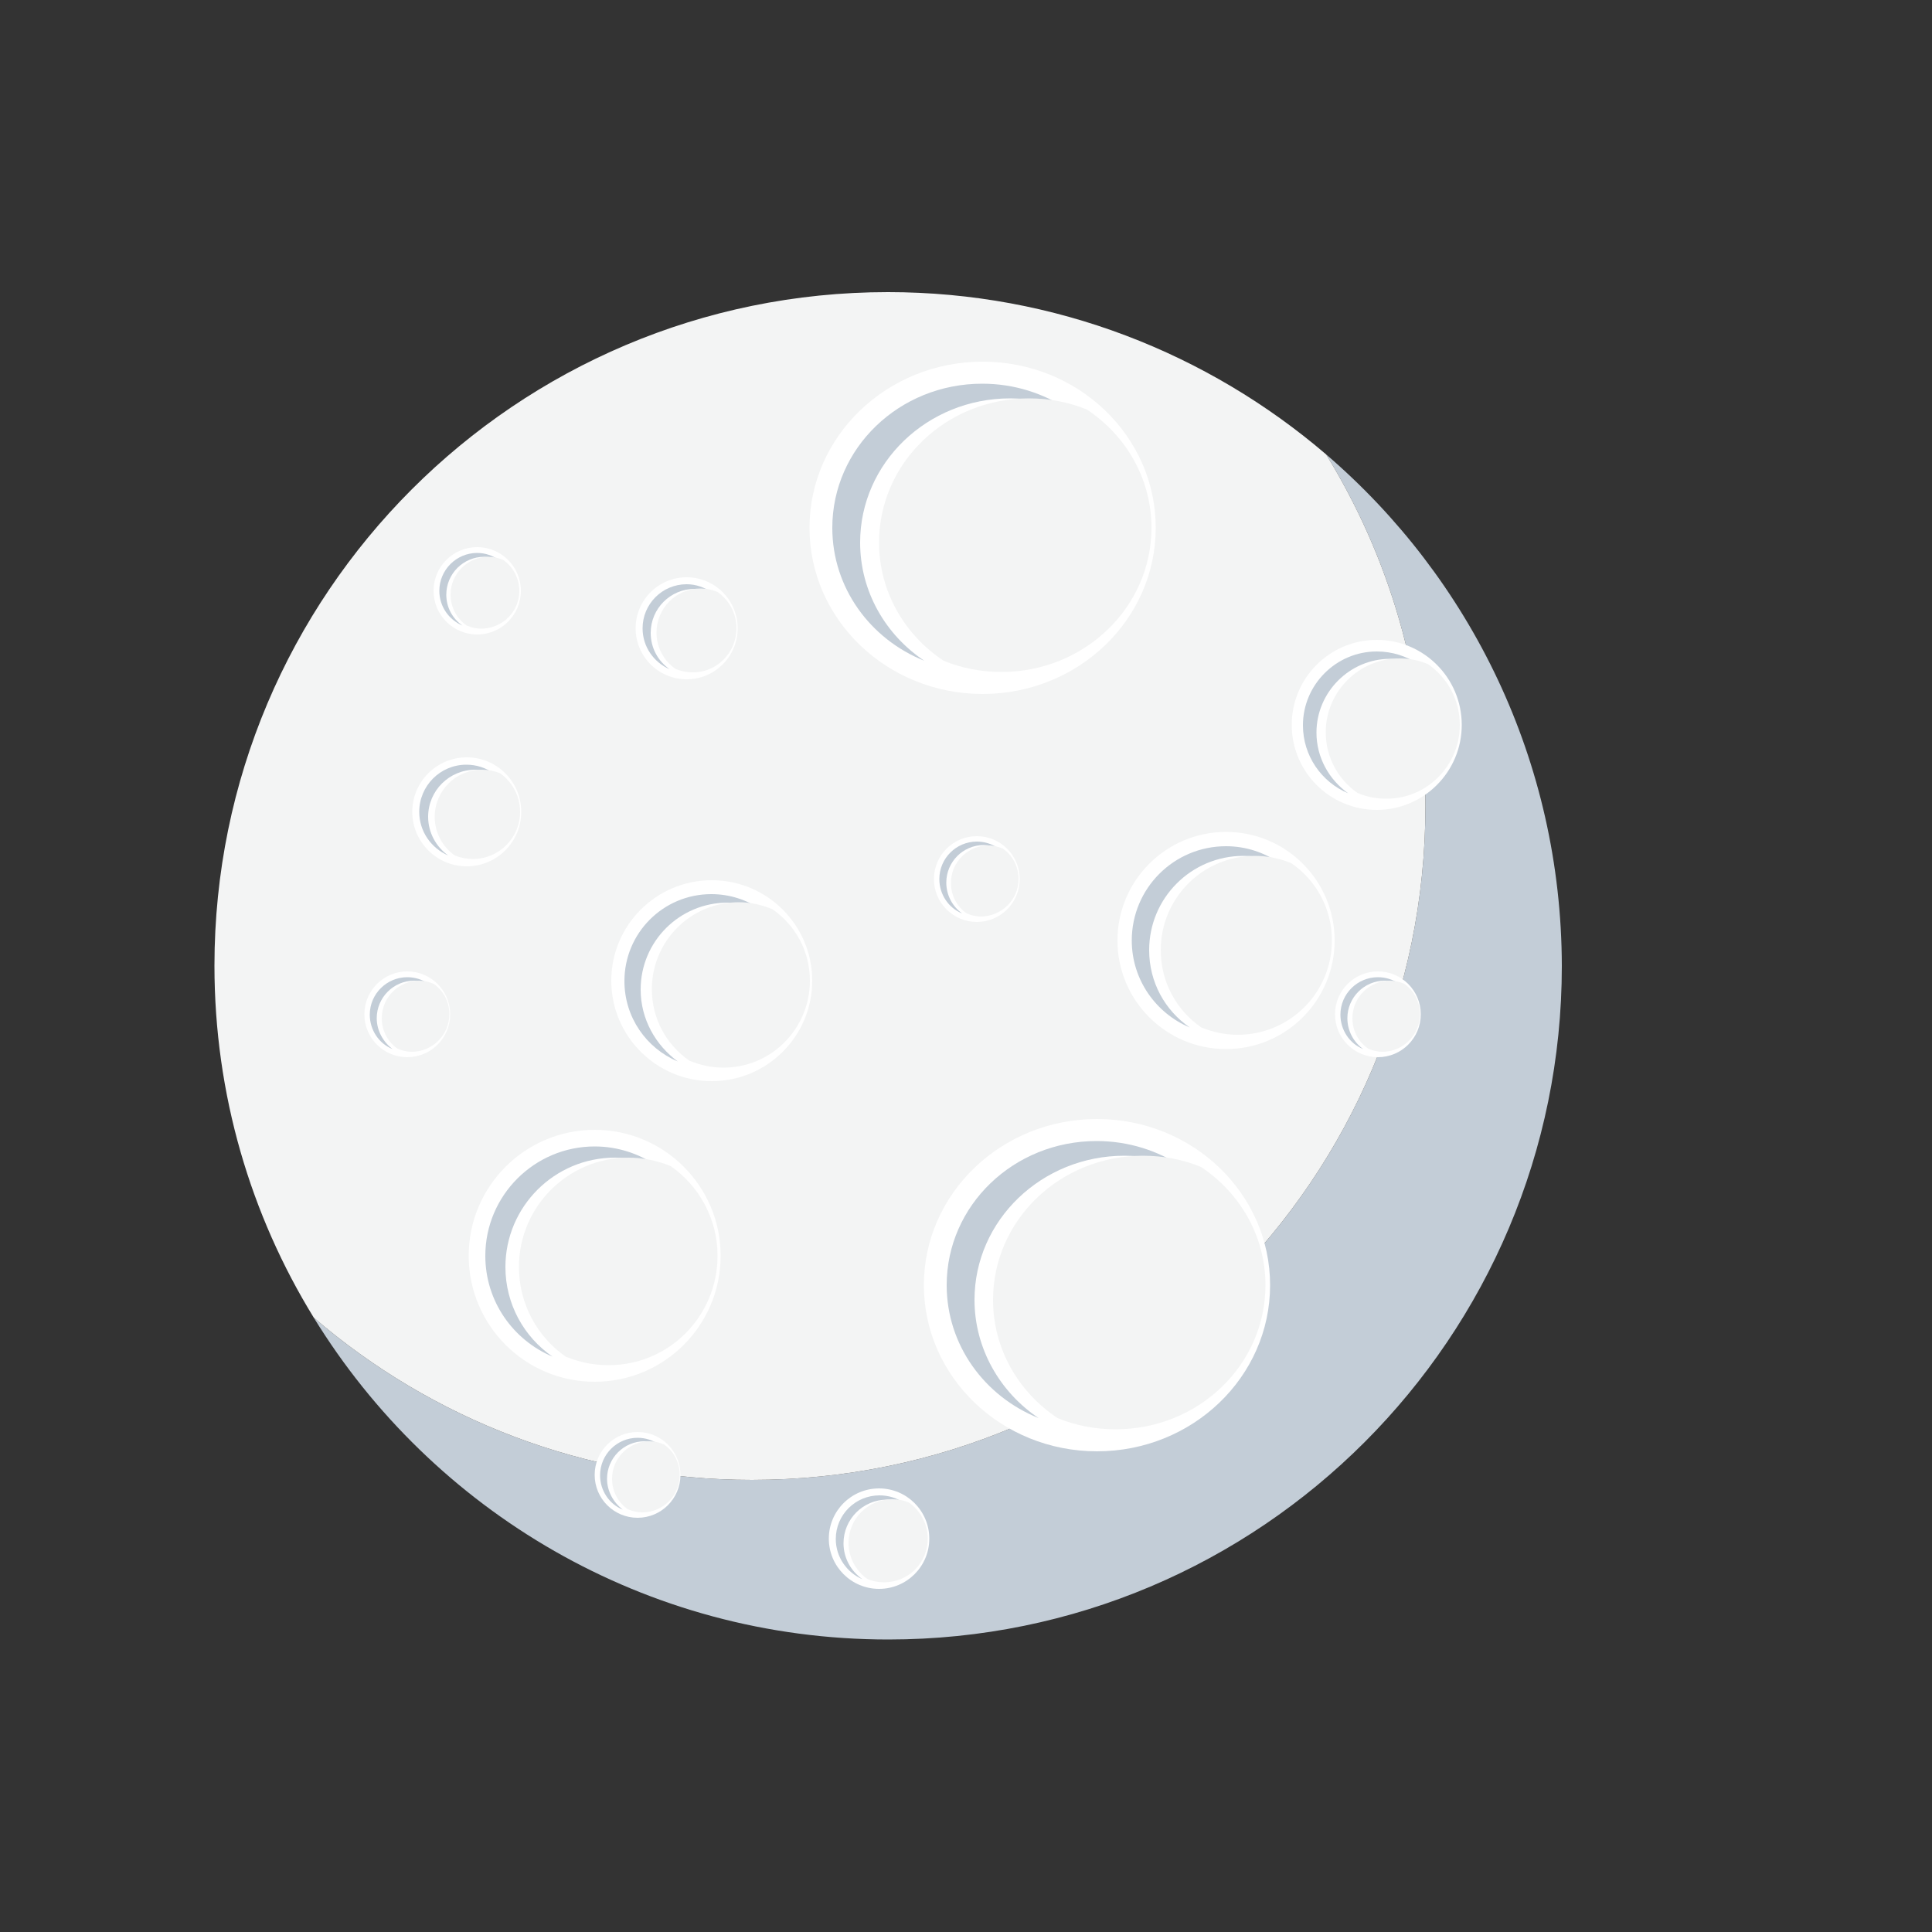 <?xml version="1.0" encoding="utf-8"?>
<!-- Generator: Adobe Illustrator 25.1.0, SVG Export Plug-In . SVG Version: 6.00 Build 0)  -->
<svg version="1.1" id="Lager_1" xmlns="http://www.w3.org/2000/svg" xmlns:xlink="http://www.w3.org/1999/xlink" x="0px" y="0px"
	 viewBox="0 0 500 500" style="enable-background:new 0 0 500 500;" xml:space="preserve">
<rect x="0" y="0" width="500" height="500" fill="#333333" stroke="none"/>
<style type="text/css">
	.st0{fill:#F3F4F4;}
	.st1{fill:#C3CDD7;}
	.st2{fill:#A5AEB5;}
	.st3{fill:#197ACF;}
	.st4{fill:#0F3F69;}
	.st5{fill:#082742;}
	.st6{fill:#FFFFFF;}
</style>
<rect x="97.1" y="-39.6" class="st0" width="34.8" height="34.8"/>
<rect x="142.8" y="-39.6" class="st1" width="34.8" height="34.8"/>
<rect x="190.1" y="-39.6" class="st2" width="34.8" height="34.8"/>
<rect x="238.2" y="-39.6" class="st3" width="34.8" height="34.8"/>
<rect x="283.9" y="-39.6" class="st4" width="34.8" height="34.8"/>
<rect x="329.6" y="-39.6" class="st5" width="34.8" height="34.8"/>
<g>
	<path class="st1" d="M343.2,117.6c16.3,26.5,25.7,57.7,25.7,91.1c0,96.3-78.1,174.3-174.3,174.3c-43.3,0-82.9-15.8-113.4-42
		c30.7,50,85.8,83.3,148.7,83.3c96.3,0,174.3-78.1,174.3-174.3C404.1,197,380.5,149.6,343.2,117.6z"/>
	<path class="st0" d="M368.9,208.7c0-33.4-9.4-64.6-25.7-91.1c-30.5-26.1-70.1-42-113.4-42c-96.3,0-174.3,78.1-174.3,174.3
		c0,33.4,9.4,64.6,25.7,91.1c30.5,26.2,70.1,42,113.4,42C290.8,383,368.9,305,368.9,208.7z"/>
	<g>
		<circle class="st6" cx="153.9" cy="325" r="32.6"/>
		<path class="st1" d="M130.8,327.9c0-15.6,12.7-28.3,28.3-28.3c3.9,0,7.6,0.8,11,2.2c-4.6-3.2-10.2-5.1-16.2-5.1
			c-15.6,0-28.3,12.7-28.3,28.3c0,11.8,7.2,21.8,17.4,26.1C135.6,346,130.8,337.5,130.8,327.9z"/>
		<path class="st0" d="M185.7,325c0-9.6-4.8-18.1-12.1-23.2c-3.4-1.4-7.1-2.2-11-2.2c-15.6,0-28.3,12.7-28.3,28.3
			c0,9.6,4.8,18.1,12.1,23.2c3.4,1.4,7.1,2.2,11,2.2C173,353.4,185.7,340.7,185.7,325z"/>
	</g>
	<g>
		<circle class="st6" cx="105.4" cy="262.5" r="11.1"/>
		<path class="st1" d="M97.5,263.5c0-5.3,4.3-9.7,9.7-9.7c1.3,0,2.6,0.3,3.7,0.8c-1.6-1.1-3.5-1.7-5.5-1.7c-5.3,0-9.7,4.3-9.7,9.7
			c0,4,2.4,7.5,5.9,8.9C99.2,269.7,97.5,266.8,97.5,263.5z"/>
		<path class="st0" d="M116.3,262.5c0-3.3-1.6-6.2-4.1-7.9c-1.2-0.5-2.4-0.8-3.7-0.8c-5.3,0-9.7,4.3-9.7,9.7c0,3.3,1.6,6.2,4.1,7.9
			c1.2,0.5,2.4,0.8,3.7,0.8C111.9,272.2,116.3,267.8,116.3,262.5z"/>
	</g>
	<g>
		<circle class="st6" cx="165" cy="381.7" r="11.1"/>
		<path class="st1" d="M157.1,382.7c0-5.3,4.3-9.7,9.7-9.7c1.3,0,2.6,0.3,3.7,0.8c-1.6-1.1-3.5-1.7-5.5-1.7c-5.3,0-9.7,4.3-9.7,9.7
			c0,4,2.4,7.5,5.9,8.9C158.8,388.9,157.1,386,157.1,382.7z"/>
		<path class="st0" d="M175.9,381.7c0-3.3-1.6-6.2-4.1-7.9c-1.2-0.5-2.4-0.8-3.7-0.8c-5.3,0-9.7,4.3-9.7,9.7c0,3.3,1.6,6.2,4.1,7.9
			c1.2,0.5,2.4,0.8,3.7,0.8C171.6,391.4,175.9,387.1,175.9,381.7z"/>
	</g>
	<g>
		<circle class="st6" cx="177.7" cy="162.6" r="13.2"/>
		<path class="st1" d="M168.4,163.8c0-6.3,5.1-11.4,11.4-11.4c1.6,0,3.1,0.3,4.4,0.9c-1.9-1.3-4.1-2.1-6.5-2.1
			c-6.3,0-11.4,5.1-11.4,11.4c0,4.8,2.9,8.8,7,10.6C170.3,171.1,168.4,167.7,168.4,163.8z"/>
		<path class="st0" d="M190.6,162.6c0-3.9-1.9-7.3-4.9-9.4c-1.4-0.6-2.9-0.9-4.4-0.9c-6.3,0-11.4,5.1-11.4,11.4
			c0,3.9,1.9,7.3,4.9,9.4c1.4,0.6,2.9,0.9,4.4,0.9C185.4,174.1,190.6,169,190.6,162.6z"/>
	</g>
	<g>
		<circle class="st6" cx="252.8" cy="227.5" r="11.1"/>
		<path class="st1" d="M244.9,228.4c0-5.3,4.3-9.7,9.7-9.7c1.3,0,2.6,0.3,3.7,0.8c-1.6-1.1-3.5-1.7-5.5-1.7c-5.3,0-9.7,4.3-9.7,9.7
			c0,4,2.4,7.5,5.9,8.9C246.5,234.6,244.9,231.7,244.9,228.4z"/>
		<path class="st0" d="M263.6,227.5c0-3.3-1.6-6.2-4.1-7.9c-1.2-0.5-2.4-0.8-3.7-0.8c-5.3,0-9.7,4.3-9.7,9.7c0,3.3,1.6,6.2,4.1,7.9
			c1.2,0.5,2.4,0.8,3.7,0.8C259.3,237.1,263.6,232.8,263.6,227.5z"/>
	</g>
	<g>
		<circle class="st6" cx="356.6" cy="262.5" r="11.1"/>
		<path class="st1" d="M348.7,263.5c0-5.3,4.3-9.7,9.7-9.7c1.3,0,2.6,0.3,3.7,0.8c-1.6-1.1-3.5-1.7-5.5-1.7c-5.3,0-9.7,4.3-9.7,9.7
			c0,4,2.4,7.5,5.9,8.9C350.3,269.7,348.7,266.8,348.7,263.5z"/>
		<path class="st0" d="M367.5,262.5c0-3.3-1.6-6.2-4.1-7.9c-1.2-0.5-2.4-0.8-3.7-0.8c-5.3,0-9.7,4.3-9.7,9.7c0,3.3,1.6,6.2,4.1,7.9
			c1.2,0.5,2.4,0.8,3.7,0.8C363.1,272.2,367.5,267.8,367.5,262.5z"/>
	</g>
	<g>
		<circle class="st6" cx="356.3" cy="187.6" r="22"/>
		<path class="st1" d="M340.7,189.6c0-10.5,8.6-19.1,19.1-19.1c2.6,0,5.1,0.5,7.4,1.5c-3.1-2.2-6.9-3.4-10.9-3.4
			c-10.5,0-19.1,8.6-19.1,19.1c0,7.9,4.8,14.7,11.7,17.6C344,201.8,340.7,196.1,340.7,189.6z"/>
		<path class="st0" d="M377.8,187.6c0-6.5-3.2-12.2-8.2-15.7c-2.3-1-4.8-1.5-7.4-1.5c-10.5,0-19.1,8.6-19.1,19.1
			c0,6.5,3.2,12.2,8.2,15.7c2.3,1,4.8,1.5,7.4,1.5C369.2,206.8,377.8,198.2,377.8,187.6z"/>
	</g>
	<g>
		<circle class="st6" cx="317.3" cy="243.4" r="28.1"/>
		<path class="st1" d="M297.4,245.9c0-13.5,10.9-24.4,24.4-24.4c3.3,0,6.5,0.7,9.4,1.9c-4-2.8-8.8-4.4-13.9-4.4
			c-13.5,0-24.4,10.9-24.4,24.4c0,10.1,6.2,18.8,15,22.5C301.5,261.5,297.4,254.2,297.4,245.9z"/>
		<path class="st0" d="M344.7,243.4c0-8.3-4.1-15.6-10.5-20c-2.9-1.2-6.1-1.9-9.4-1.9c-13.5,0-24.4,10.9-24.4,24.4
			c0,8.3,4.1,15.6,10.5,20c2.9,1.2,6.1,1.9,9.4,1.9C333.8,267.8,344.7,256.9,344.7,243.4z"/>
	</g>
	<g>
		<circle class="st6" cx="184.2" cy="253.8" r="26"/>
		<path class="st1" d="M165.8,256.1c0-12.5,10.1-22.5,22.5-22.5c3.1,0,6,0.6,8.7,1.8c-3.7-2.5-8.1-4-12.9-4
			c-12.5,0-22.5,10.1-22.5,22.5c0,9.4,5.7,17.4,13.8,20.8C169.7,270.5,165.8,263.8,165.8,256.1z"/>
		<path class="st0" d="M209.6,253.8c0-7.7-3.8-14.4-9.7-18.5c-2.7-1.1-5.6-1.8-8.7-1.8c-12.5,0-22.5,10.1-22.5,22.5
			c0,7.7,3.8,14.4,9.7,18.5c2.7,1.1,5.6,1.8,8.7,1.8C199.5,276.4,209.6,266.3,209.6,253.8z"/>
	</g>
	<g>
		<circle class="st6" cx="227.5" cy="398.2" r="13"/>
		<path class="st1" d="M218.3,399.4c0-6.2,5-11.3,11.3-11.3c1.5,0,3,0.3,4.4,0.9c-1.8-1.3-4-2-6.4-2c-6.2,0-11.3,5-11.3,11.3
			c0,4.7,2.9,8.7,6.9,10.4C220.2,406.6,218.3,403.2,218.3,399.4z"/>
		<path class="st0" d="M240.1,398.2c0-3.8-1.9-7.2-4.8-9.3c-1.3-0.6-2.8-0.9-4.4-0.9c-6.2,0-11.3,5-11.3,11.3c0,3.8,1.9,7.2,4.8,9.3
			c1.3,0.6,2.8,0.9,4.4,0.9C235.1,409.5,240.1,404.5,240.1,398.2z"/>
	</g>
	<g>
		<circle class="st6" cx="120.8" cy="210.1" r="14.1"/>
		<path class="st1" d="M110.8,211.4c0-6.8,5.5-12.2,12.2-12.2c1.7,0,3.3,0.3,4.7,0.9c-2-1.4-4.4-2.2-7-2.2
			c-6.8,0-12.2,5.5-12.2,12.2c0,5.1,3.1,9.4,7.5,11.3C112.9,219.2,110.8,215.5,110.8,211.4z"/>
		<path class="st0" d="M134.6,210.1c0-4.2-2.1-7.8-5.2-10c-1.5-0.6-3.1-0.9-4.7-0.9c-6.8,0-12.2,5.5-12.2,12.2c0,4.2,2.1,7.8,5.2,10
			c1.5,0.6,3.1,0.9,4.7,0.9C129.1,222.3,134.6,216.9,134.6,210.1z"/>
	</g>
	<g>
		<circle class="st6" cx="123.5" cy="152.9" r="11.3"/>
		<path class="st1" d="M115.5,153.9c0-5.4,4.4-9.8,9.8-9.8c1.3,0,2.6,0.3,3.8,0.8c-1.6-1.1-3.5-1.8-5.6-1.8c-5.4,0-9.8,4.4-9.8,9.8
			c0,4.1,2.5,7.5,6,9C117.1,160.1,115.5,157.2,115.5,153.9z"/>
		<path class="st0" d="M134.4,152.9c0-3.3-1.7-6.3-4.2-8c-1.2-0.5-2.4-0.8-3.8-0.8c-5.4,0-9.8,4.4-9.8,9.8c0,3.3,1.7,6.3,4.2,8
			c1.2,0.5,2.4,0.8,3.8,0.8C130.1,162.6,134.4,158.3,134.4,152.9z"/>
	</g>
	<g>
		<ellipse class="st6" cx="254.3" cy="136.6" rx="44.8" ry="43"/>
		<path class="st1" d="M222.6,140.4c0-20.6,17.4-37.3,38.8-37.3c5.3,0,10.4,1,15,2.9c-6.3-4.2-13.9-6.7-22.2-6.7
			c-21.5,0-38.8,16.7-38.8,37.3c0,15.5,9.8,28.8,23.8,34.4C229.2,164.3,222.6,153.1,222.6,140.4z"/>
		<path class="st0" d="M298,136.6c0-12.7-6.6-23.9-16.7-30.6c-4.6-1.9-9.7-2.9-15-2.9c-21.5,0-38.8,16.7-38.8,37.3
			c0,12.7,6.6,23.9,16.7,30.6c4.6,1.9,9.7,2.9,15,2.9C280.6,173.9,298,157.2,298,136.6z"/>
	</g>
	<g>
		<ellipse class="st6" cx="283.9" cy="332.6" rx="44.8" ry="43"/>
		<path class="st1" d="M252.2,336.4c0-20.6,17.4-37.3,38.8-37.3c5.3,0,10.4,1,15,2.9c-6.3-4.2-13.9-6.7-22.2-6.7
			c-21.5,0-38.8,16.7-38.8,37.3c0,15.5,9.8,28.8,23.8,34.4C258.8,360.3,252.2,349,252.2,336.4z"/>
		<path class="st0" d="M327.5,332.6c0-12.7-6.6-23.9-16.7-30.6c-4.6-1.9-9.7-2.9-15-2.9c-21.5,0-38.8,16.7-38.8,37.3
			c0,12.7,6.6,23.9,16.7,30.6c4.6,1.9,9.7,2.9,15,2.9C310.2,369.9,327.5,353.2,327.5,332.6z"/>
	</g>
</g>
</svg>
